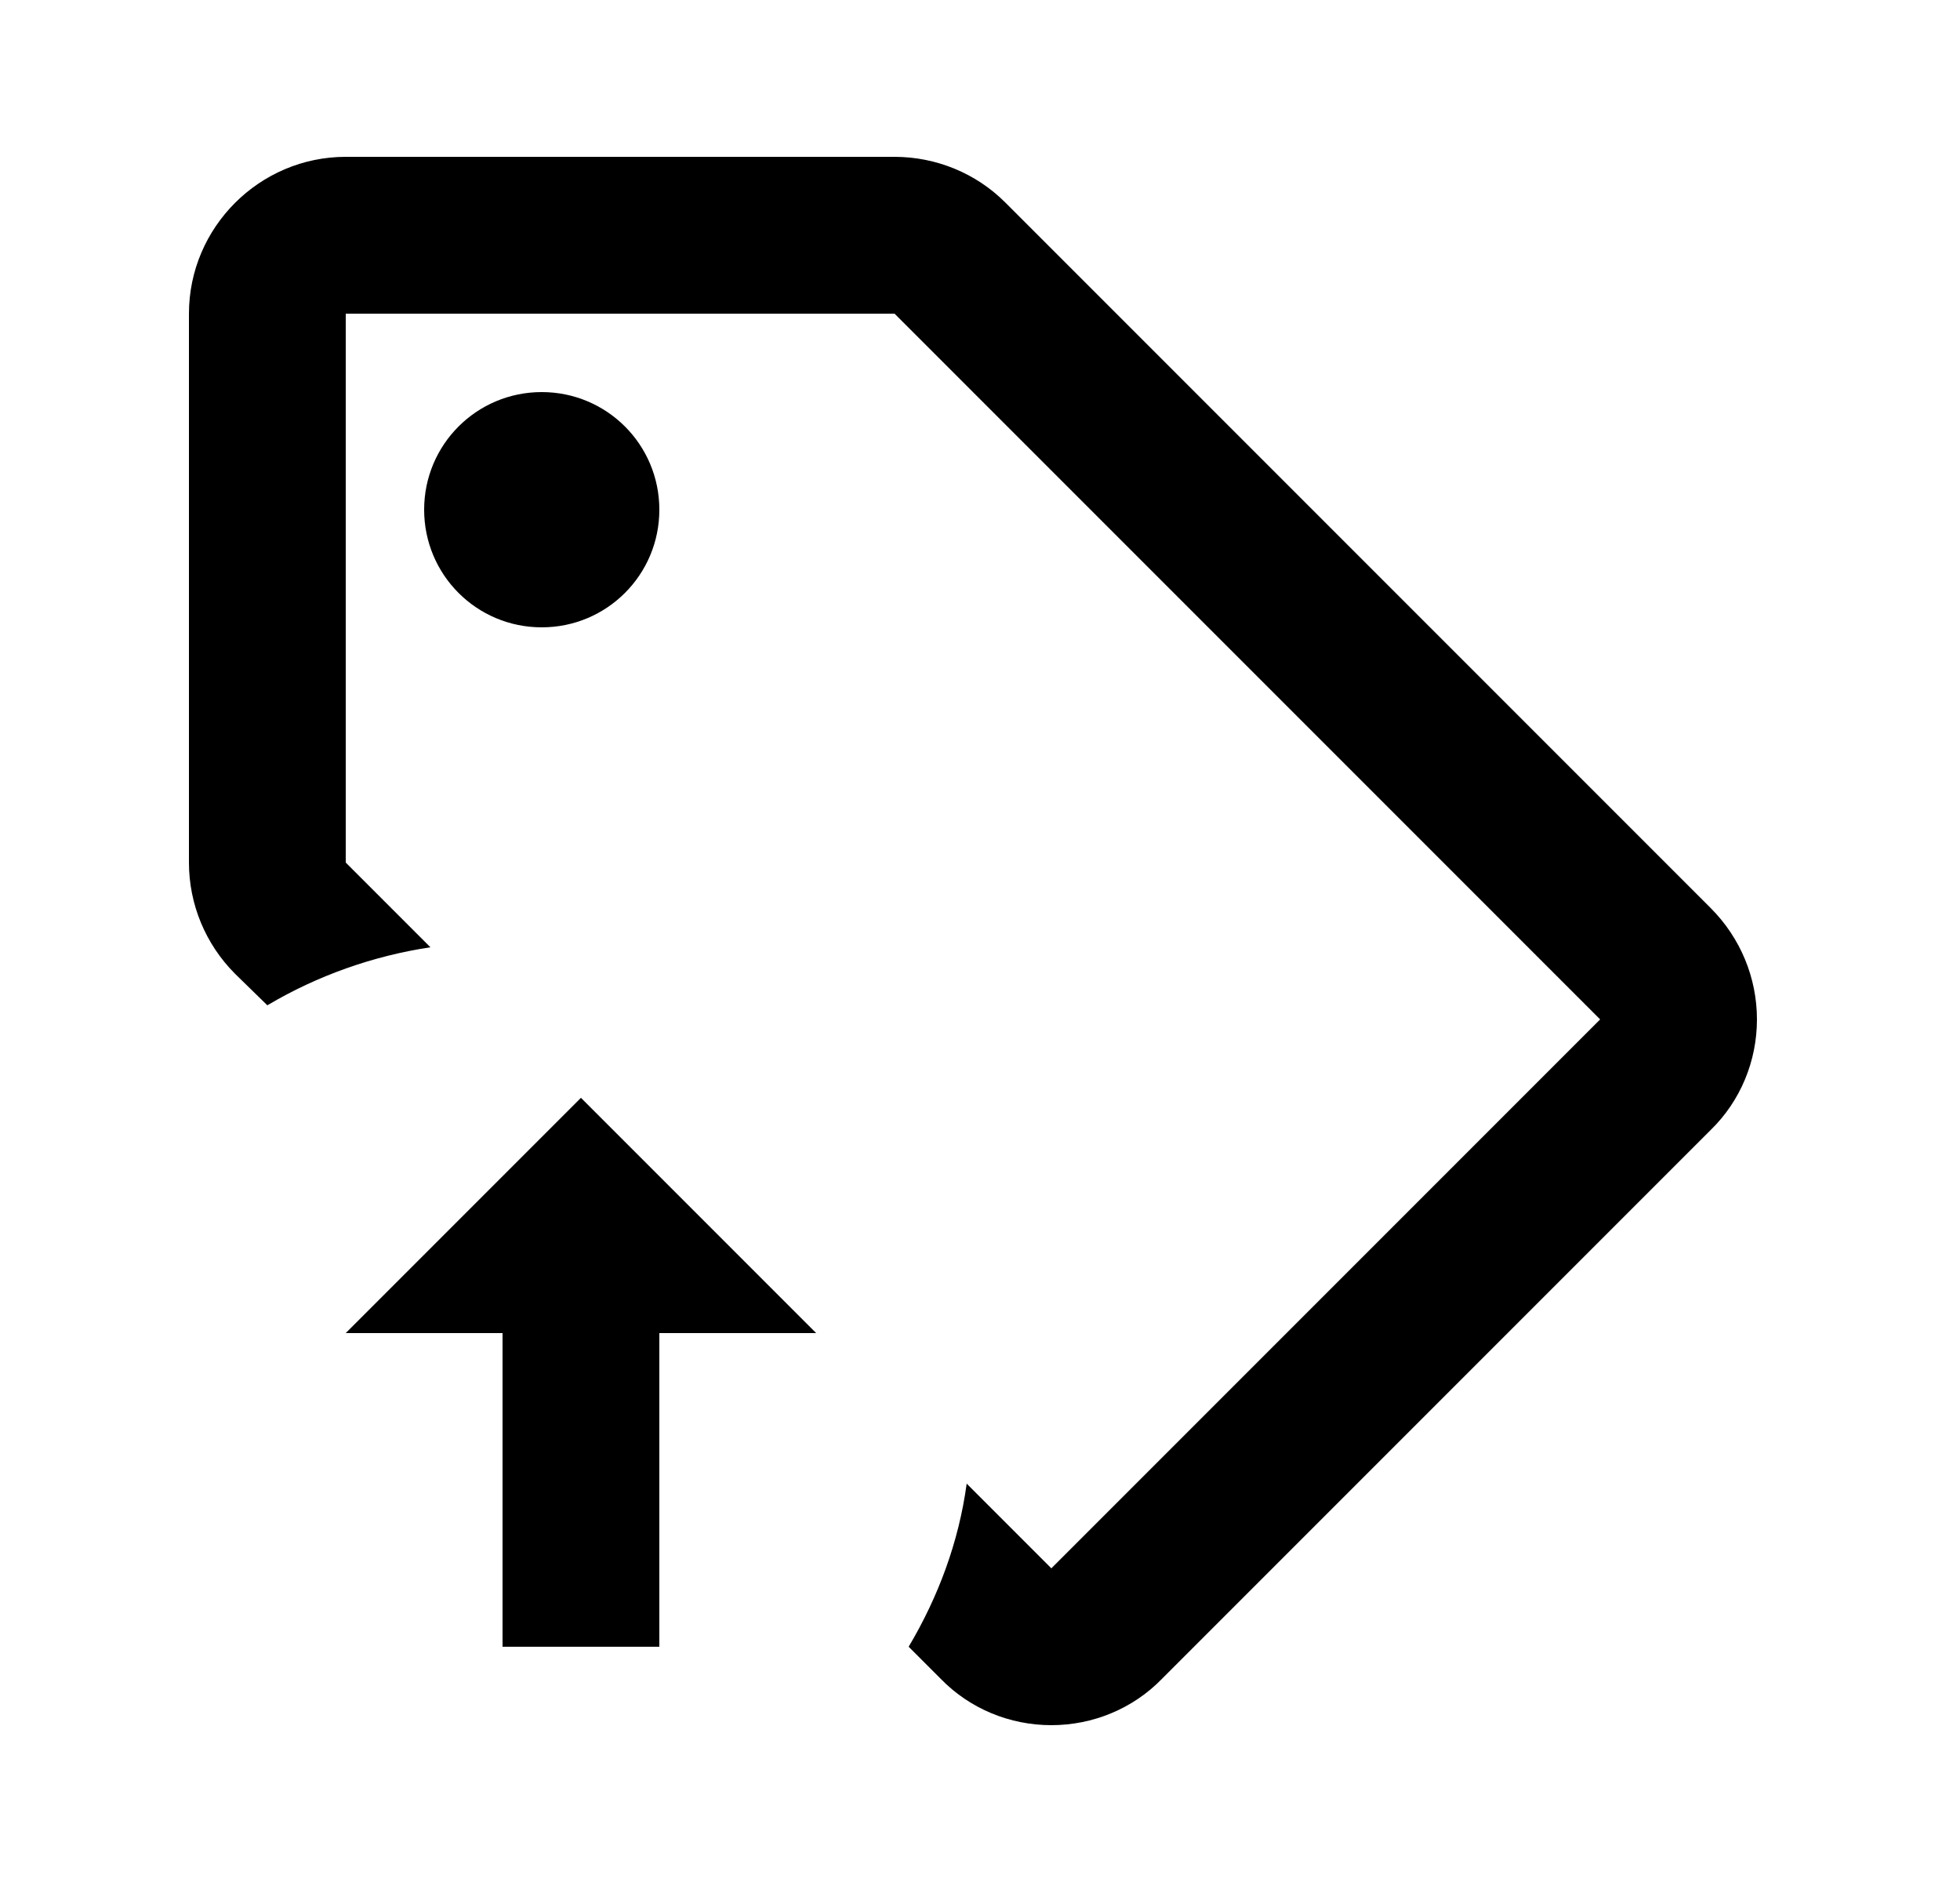 <svg id="1" viewBox="0 0 25 24" xmlns="http://www.w3.org/2000/svg">
<g id="470">
<path id="Vector" d="M6.91 5C6.08 5 5.41 5.67 5.41 6.5C5.41 7.33 6.08 8 6.91 8C7.74 8 8.41 7.33 8.41 6.5C8.41 5.67 7.74 5 6.91 5ZM6.91 5C6.08 5 5.41 5.67 5.41 6.5C5.41 7.33 6.08 8 6.91 8C7.74 8 8.41 7.33 8.41 6.5C8.41 5.67 7.74 5 6.91 5ZM21.82 11.58L12.82 2.58C12.45 2.21 11.94 2 11.41 2H4.41C3.31 2 2.41 2.9 2.41 4V11C2.41 11.53 2.62 12.04 3 12.42L3.41 12.82C4.05 12.44 4.76 12.19 5.49 12.08L4.41 11V4H11.41L20.41 13L13.41 20L12.33 18.92C12.23 19.66 11.97 20.36 11.59 21L12 21.41C12.37 21.79 12.88 22 13.41 22C13.94 22 14.45 21.79 14.82 21.41L21.82 14.41C22.2 14.04 22.41 13.53 22.41 13C22.41 12.47 22.2 11.96 21.82 11.58ZM6.91 5C6.08 5 5.41 5.67 5.41 6.5C5.41 7.33 6.08 8 6.91 8C7.74 8 8.41 7.33 8.41 6.5C8.41 5.67 7.74 5 6.91 5ZM6.41 17V21H8.41V17H10.41L7.41 14L4.41 17H6.41Z"/>
</g>
</svg>
